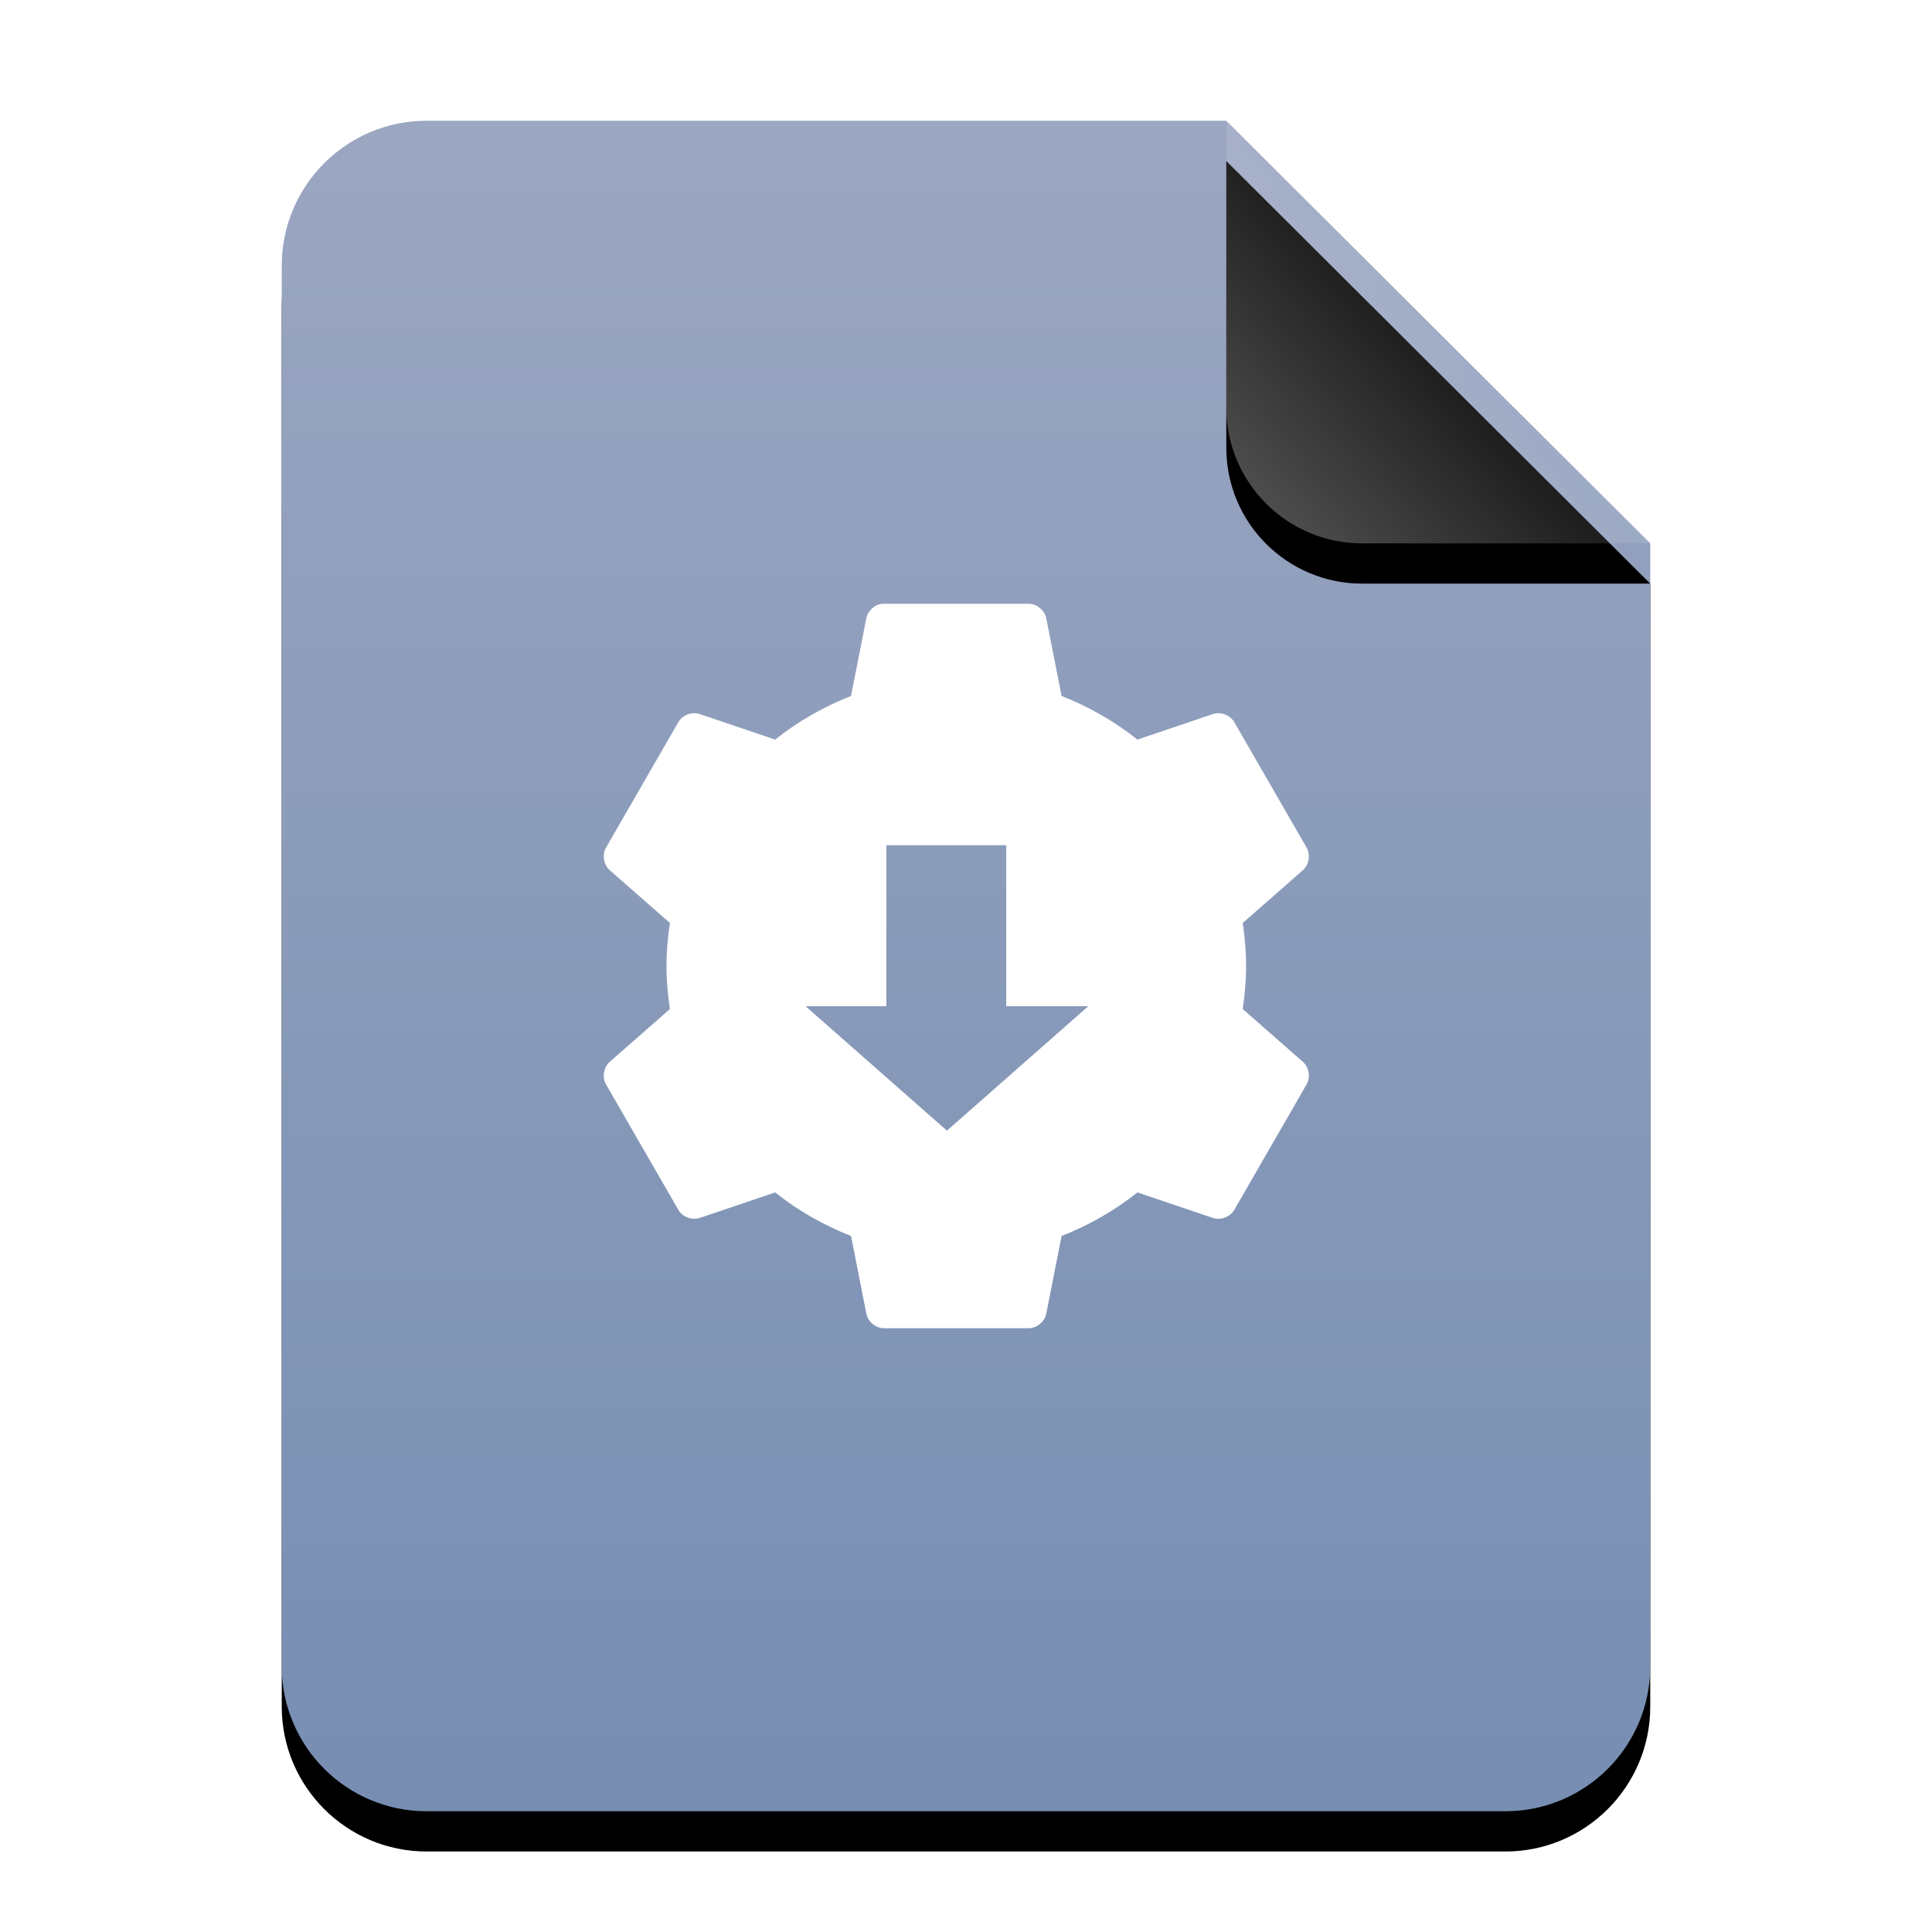 <?xml version="1.0" encoding="UTF-8"?>
<svg width="48px" height="48px" viewBox="0 0 48 48" version="1.1" xmlns="http://www.w3.org/2000/svg" xmlns:xlink="http://www.w3.org/1999/xlink">
    <title>mimetypes/48/application-x-iso9660-appimage</title>
    <defs>
        <linearGradient x1="50%" y1="0%" x2="50%" y2="99.794%" id="linearGradient-1">
            <stop stop-color="#9BA6C1" offset="0%"></stop>
            <stop stop-color="#778EB2" offset="100%"></stop>
        </linearGradient>
        <path d="M34,38.4 C34,40.388 32.388,42 30.4,42 L3.6,42 C1.612,42 -2.00601859e-16,40.388 -4.4408921e-16,38.4 L0,3.6 C-2.4348735e-16,1.612 1.612,1.25340945e-15 3.6,8.8817842e-16 L23.467,0 L34,10.5 L34,38.4 Z" id="path-2"></path>
        <filter x="-14.7%" y="-9.5%" width="129.4%" height="123.8%" filterUnits="objectBoundingBox" id="filter-3">
            <feOffset dx="0" dy="1" in="SourceAlpha" result="shadowOffsetOuter1"></feOffset>
            <feGaussianBlur stdDeviation="1.5" in="shadowOffsetOuter1" result="shadowBlurOuter1"></feGaussianBlur>
            <feColorMatrix values="0 0 0 0 0.475   0 0 0 0 0.559   0 0 0 0 0.702  0 0 0 0.5 0" type="matrix" in="shadowBlurOuter1"></feColorMatrix>
        </filter>
        <linearGradient x1="50%" y1="50%" x2="7.994%" y2="88.652%" id="linearGradient-4">
            <stop stop-color="#FFFFFF" stop-opacity="0.1" offset="0%"></stop>
            <stop stop-color="#FFFFFF" stop-opacity="0.3" offset="100%"></stop>
        </linearGradient>
        <path d="M23.467,0 L34,10.5 L26.842,10.5 C24.978,10.5 23.467,8.989 23.467,7.125 L23.467,0 L23.467,0 Z" id="path-5"></path>
        <filter x="-19.0%" y="-9.5%" width="138.0%" height="138.1%" filterUnits="objectBoundingBox" id="filter-6">
            <feOffset dx="0" dy="1" in="SourceAlpha" result="shadowOffsetOuter1"></feOffset>
            <feGaussianBlur stdDeviation="0.5" in="shadowOffsetOuter1" result="shadowBlurOuter1"></feGaussianBlur>
            <feComposite in="shadowBlurOuter1" in2="SourceAlpha" operator="out" result="shadowBlurOuter1"></feComposite>
            <feColorMatrix values="0 0 0 0 0   0 0 0 0 0   0 0 0 0 0  0 0 0 0.05 0" type="matrix" in="shadowBlurOuter1"></feColorMatrix>
        </filter>
    </defs>
    <g id="mimetypes/48/application-x-iso9660-appimage" stroke="none" stroke-width="1" fill="none" fill-rule="evenodd">
        <g id="编组-2" transform="translate(7, 3)">
            <g id="蒙版">
                <use fill="black" fill-opacity="1" filter="url(#filter-3)" xlink:href="#path-2"></use>
                <use fill="url(#linearGradient-1)" fill-rule="evenodd" xlink:href="#path-2"></use>
            </g>
            <g id="折角">
                <use fill="black" fill-opacity="1" filter="url(#filter-6)" xlink:href="#path-5"></use>
                <use fill="url(#linearGradient-4)" fill-rule="evenodd" xlink:href="#path-5"></use>
            </g>
        </g>
        <path d="M25.559,15 C25.765,15.003 25.957,15.164 25.995,15.366 L26.375,17.292 C27.056,17.559 27.697,17.925 28.259,18.375 L30.129,17.742 C30.324,17.675 30.559,17.762 30.664,17.939 L32.464,21.061 C32.565,21.241 32.522,21.489 32.365,21.624 L30.875,22.931 C30.927,23.282 30.959,23.635 30.959,24 C30.959,24.365 30.927,24.718 30.875,25.069 L32.365,26.377 C32.522,26.511 32.565,26.76 32.464,26.939 L30.664,30.061 C30.559,30.238 30.324,30.325 30.129,30.258 L28.259,29.625 C27.697,30.075 27.056,30.441 26.375,30.708 L25.995,32.634 C25.957,32.836 25.764,32.997 25.559,33 L21.959,33 C21.754,32.997 21.562,32.836 21.523,32.634 L21.144,30.708 C20.462,30.441 19.821,30.075 19.259,29.625 L17.389,30.258 C17.195,30.325 16.959,30.238 16.855,30.061 L15.055,26.939 C14.953,26.76 14.997,26.511 15.153,26.377 L16.644,25.069 C16.591,24.718 16.559,24.365 16.559,24 C16.559,23.635 16.591,23.282 16.644,22.931 L15.153,21.624 C14.997,21.489 14.953,21.241 15.055,21.061 L16.855,17.939 C16.959,17.762 17.195,17.675 17.389,17.742 L19.259,18.375 C19.821,17.925 20.462,17.559 21.143,17.292 L21.523,15.366 C21.558,15.177 21.726,15.021 21.917,15 Z M25,21 L22.021,21 L22.021,25 L20.015,25 L23.526,28.091 L27.037,25 L25,25 L25,21 Z" id="形状结合" fill="#FFFFFF"></path>
    </g>
</svg>
